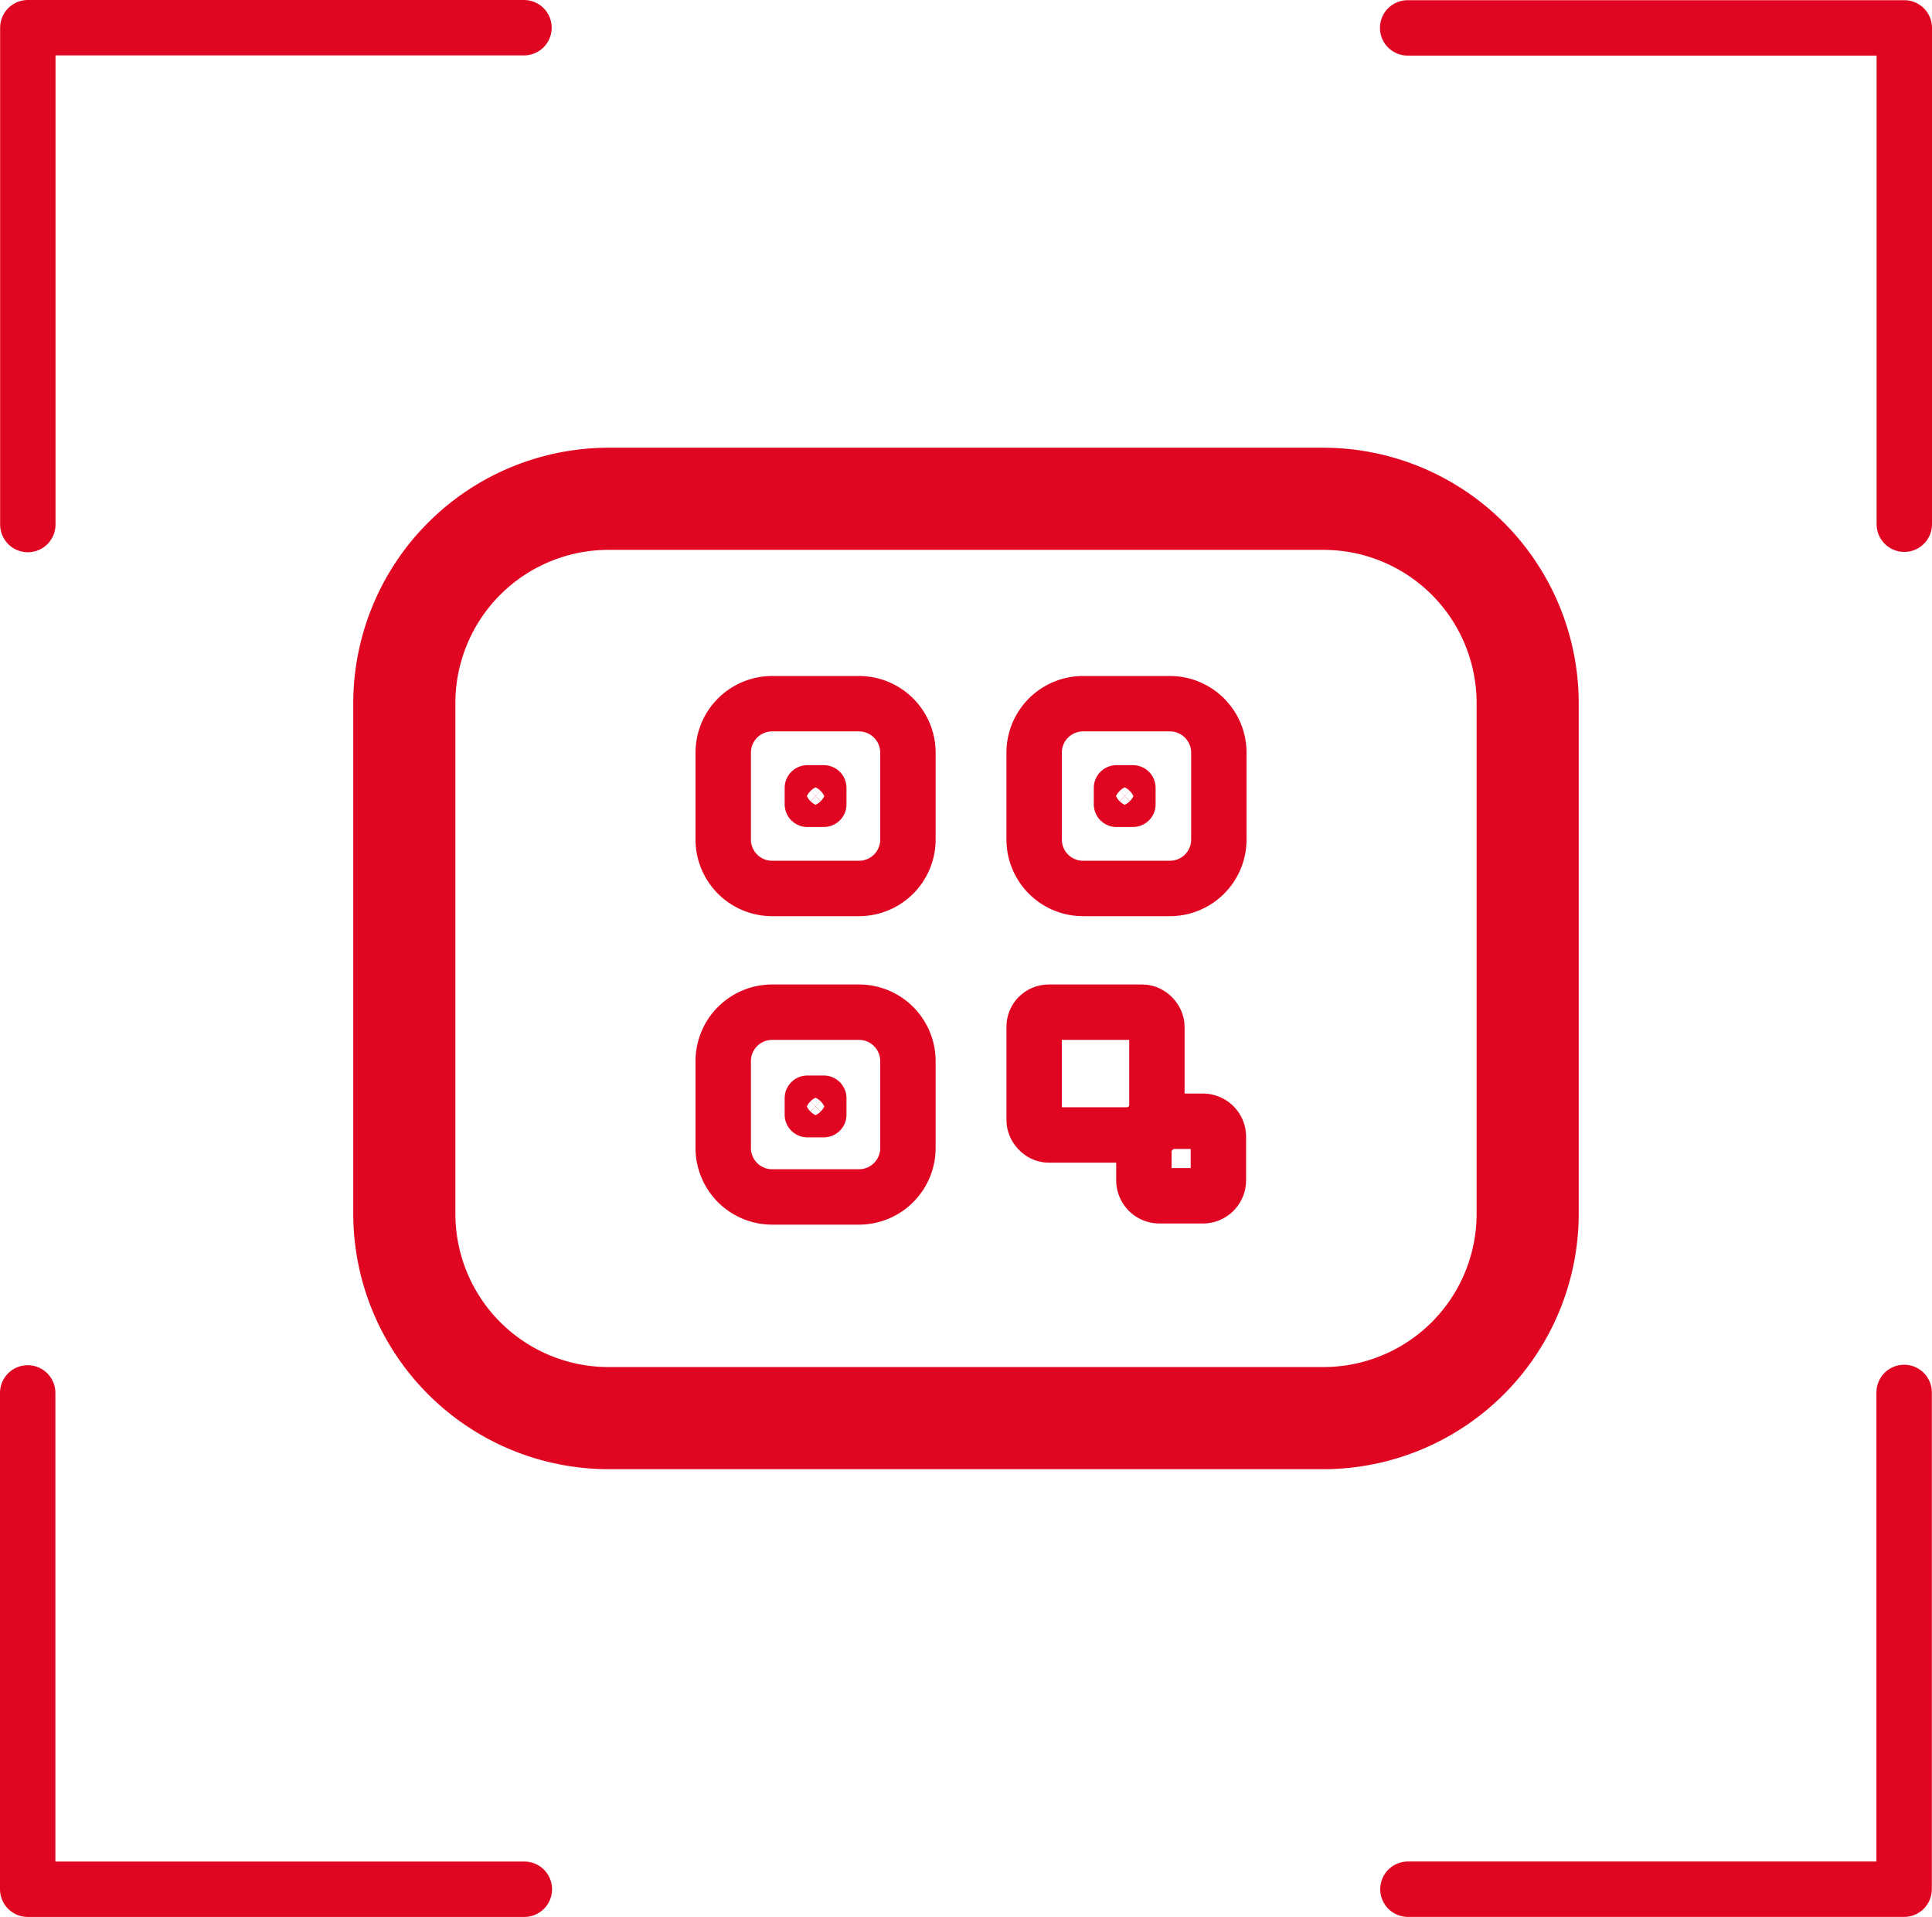 <svg xmlns="http://www.w3.org/2000/svg" xmlns:xlink="http://www.w3.org/1999/xlink" width="139.525" height="138.404" viewBox="0 0 139.525 138.404">
  <defs>
    <clipPath id="clip-path">
      <rect id="Rectángulo_506" data-name="Rectángulo 506" width="88.5" height="73.751" transform="translate(0 0)" fill="none"/>
    </clipPath>
  </defs>
  <g id="Grupo_723" data-name="Grupo 723" transform="translate(-182.392 -644.313)">
    <path id="Trazado_397" data-name="Trazado 397" d="M-23402.018-18361.816v-35.873h35.832" transform="translate(23586.42 19044.002)" fill="none" stroke="#e00520" stroke-linecap="round" stroke-linejoin="round" stroke-width="4"/>
    <path id="Trazado_401" data-name="Trazado 401" d="M0,35.868V0H35.835" transform="translate(184.392 780.717) rotate(-90)" fill="none" stroke="#e00520" stroke-linecap="round" stroke-linejoin="round" stroke-width="4"/>
    <path id="Trazado_398" data-name="Trazado 398" d="M0,35.868V0H35.835" transform="translate(319.917 646.327) rotate(90)" fill="none" stroke="#e00520" stroke-linecap="round" stroke-linejoin="round" stroke-width="4"/>
    <path id="Trazado_399" data-name="Trazado 399" d="M0,35.868V0H35.835" transform="translate(319.904 780.715) rotate(180)" fill="none" stroke="#e00520" stroke-linecap="round" stroke-linejoin="round" stroke-width="4"/>
    <g id="Grupo_724" data-name="Grupo 724" transform="translate(207.904 676.639)">
      <g id="Grupo_724-2" data-name="Grupo 724" clip-path="url(#clip-path)">
        <path id="Trazado_2439" data-name="Trazado 2439" d="M70.063,0H18.438A18.46,18.46,0,0,0,0,18.438V55.313A18.46,18.46,0,0,0,18.438,73.751H70.063A18.46,18.46,0,0,0,88.5,55.313V18.438A18.46,18.46,0,0,0,70.063,0M81.126,55.313A11.063,11.063,0,0,1,70.063,66.376H18.438A11.063,11.063,0,0,1,7.375,55.313V18.438A11.063,11.063,0,0,1,18.438,7.375H70.063A11.063,11.063,0,0,1,81.126,18.438Z" fill="#e00520"/>
        <path id="Rectángulo_498" data-name="Rectángulo 498" d="M3.535,0H9.8A3.536,3.536,0,0,1,13.34,3.536V9.805A3.535,3.535,0,0,1,9.805,13.34H3.535A3.535,3.535,0,0,1,0,9.805V3.535A3.535,3.535,0,0,1,3.535,0Z" transform="translate(26.717 18.482)" fill="none" stroke="#e00520" stroke-miterlimit="10" stroke-width="4"/>
        <path id="Rectángulo_499" data-name="Rectángulo 499" d="M.139,0H1.326a.139.139,0,0,1,.139.139V1.326a.138.138,0,0,1-.138.138H.139A.139.139,0,0,1,0,1.325V.139A.139.139,0,0,1,.139,0Z" transform="translate(32.655 24.42)" fill="none" stroke="#e00520" stroke-miterlimit="10" stroke-width="3"/>
        <path id="Rectángulo_500" data-name="Rectángulo 500" d="M.139,0H1.326a.139.139,0,0,1,.139.139V1.326a.138.138,0,0,1-.138.138H.139A.139.139,0,0,1,0,1.325V.139A.139.139,0,0,1,.139,0Z" transform="translate(32.655 46.828)" fill="none" stroke="#e00520" stroke-miterlimit="10" stroke-width="3"/>
        <path id="Rectángulo_501" data-name="Rectángulo 501" d="M.139,0H1.326a.139.139,0,0,1,.139.139V1.326a.138.138,0,0,1-.138.138H.139A.139.139,0,0,1,0,1.325V.139A.139.139,0,0,1,.139,0Z" transform="translate(54.979 24.42)" fill="none" stroke="#e00520" stroke-miterlimit="10" stroke-width="3"/>
        <path id="Rectángulo_502" data-name="Rectángulo 502" d="M3.535,0H9.8A3.536,3.536,0,0,1,13.34,3.536V9.805A3.535,3.535,0,0,1,9.805,13.34H3.535A3.535,3.535,0,0,1,0,9.805V3.535A3.535,3.535,0,0,1,3.535,0Z" transform="translate(49.171 18.482)" fill="none" stroke="#e00520" stroke-miterlimit="10" stroke-width="4"/>
        <path id="Rectángulo_503" data-name="Rectángulo 503" d="M3.535,0H9.8A3.536,3.536,0,0,1,13.34,3.536V9.805A3.535,3.535,0,0,1,9.805,13.34H3.535A3.535,3.535,0,0,1,0,9.805V3.535A3.535,3.535,0,0,1,3.535,0Z" transform="translate(26.717 40.754)" fill="none" stroke="#e00520" stroke-miterlimit="10" stroke-width="4"/>
        <rect id="Rectángulo_504" data-name="Rectángulo 504" width="8.865" height="8.865" rx="1.048" transform="translate(49.172 40.755)" fill="none" stroke="#e00520" stroke-miterlimit="10" stroke-width="4"/>
        <path id="Rectángulo_505" data-name="Rectángulo 505" d="M1.117,0H4.264A1.116,1.116,0,0,1,5.38,1.116V4.263A1.117,1.117,0,0,1,4.263,5.38H1.117A1.117,1.117,0,0,1,0,4.263V1.117A1.117,1.117,0,0,1,1.117,0Z" transform="translate(57.098 48.63)" fill="none" stroke="#e00520" stroke-miterlimit="10" stroke-width="4"/>
      </g>
    </g>
  </g>
</svg>
